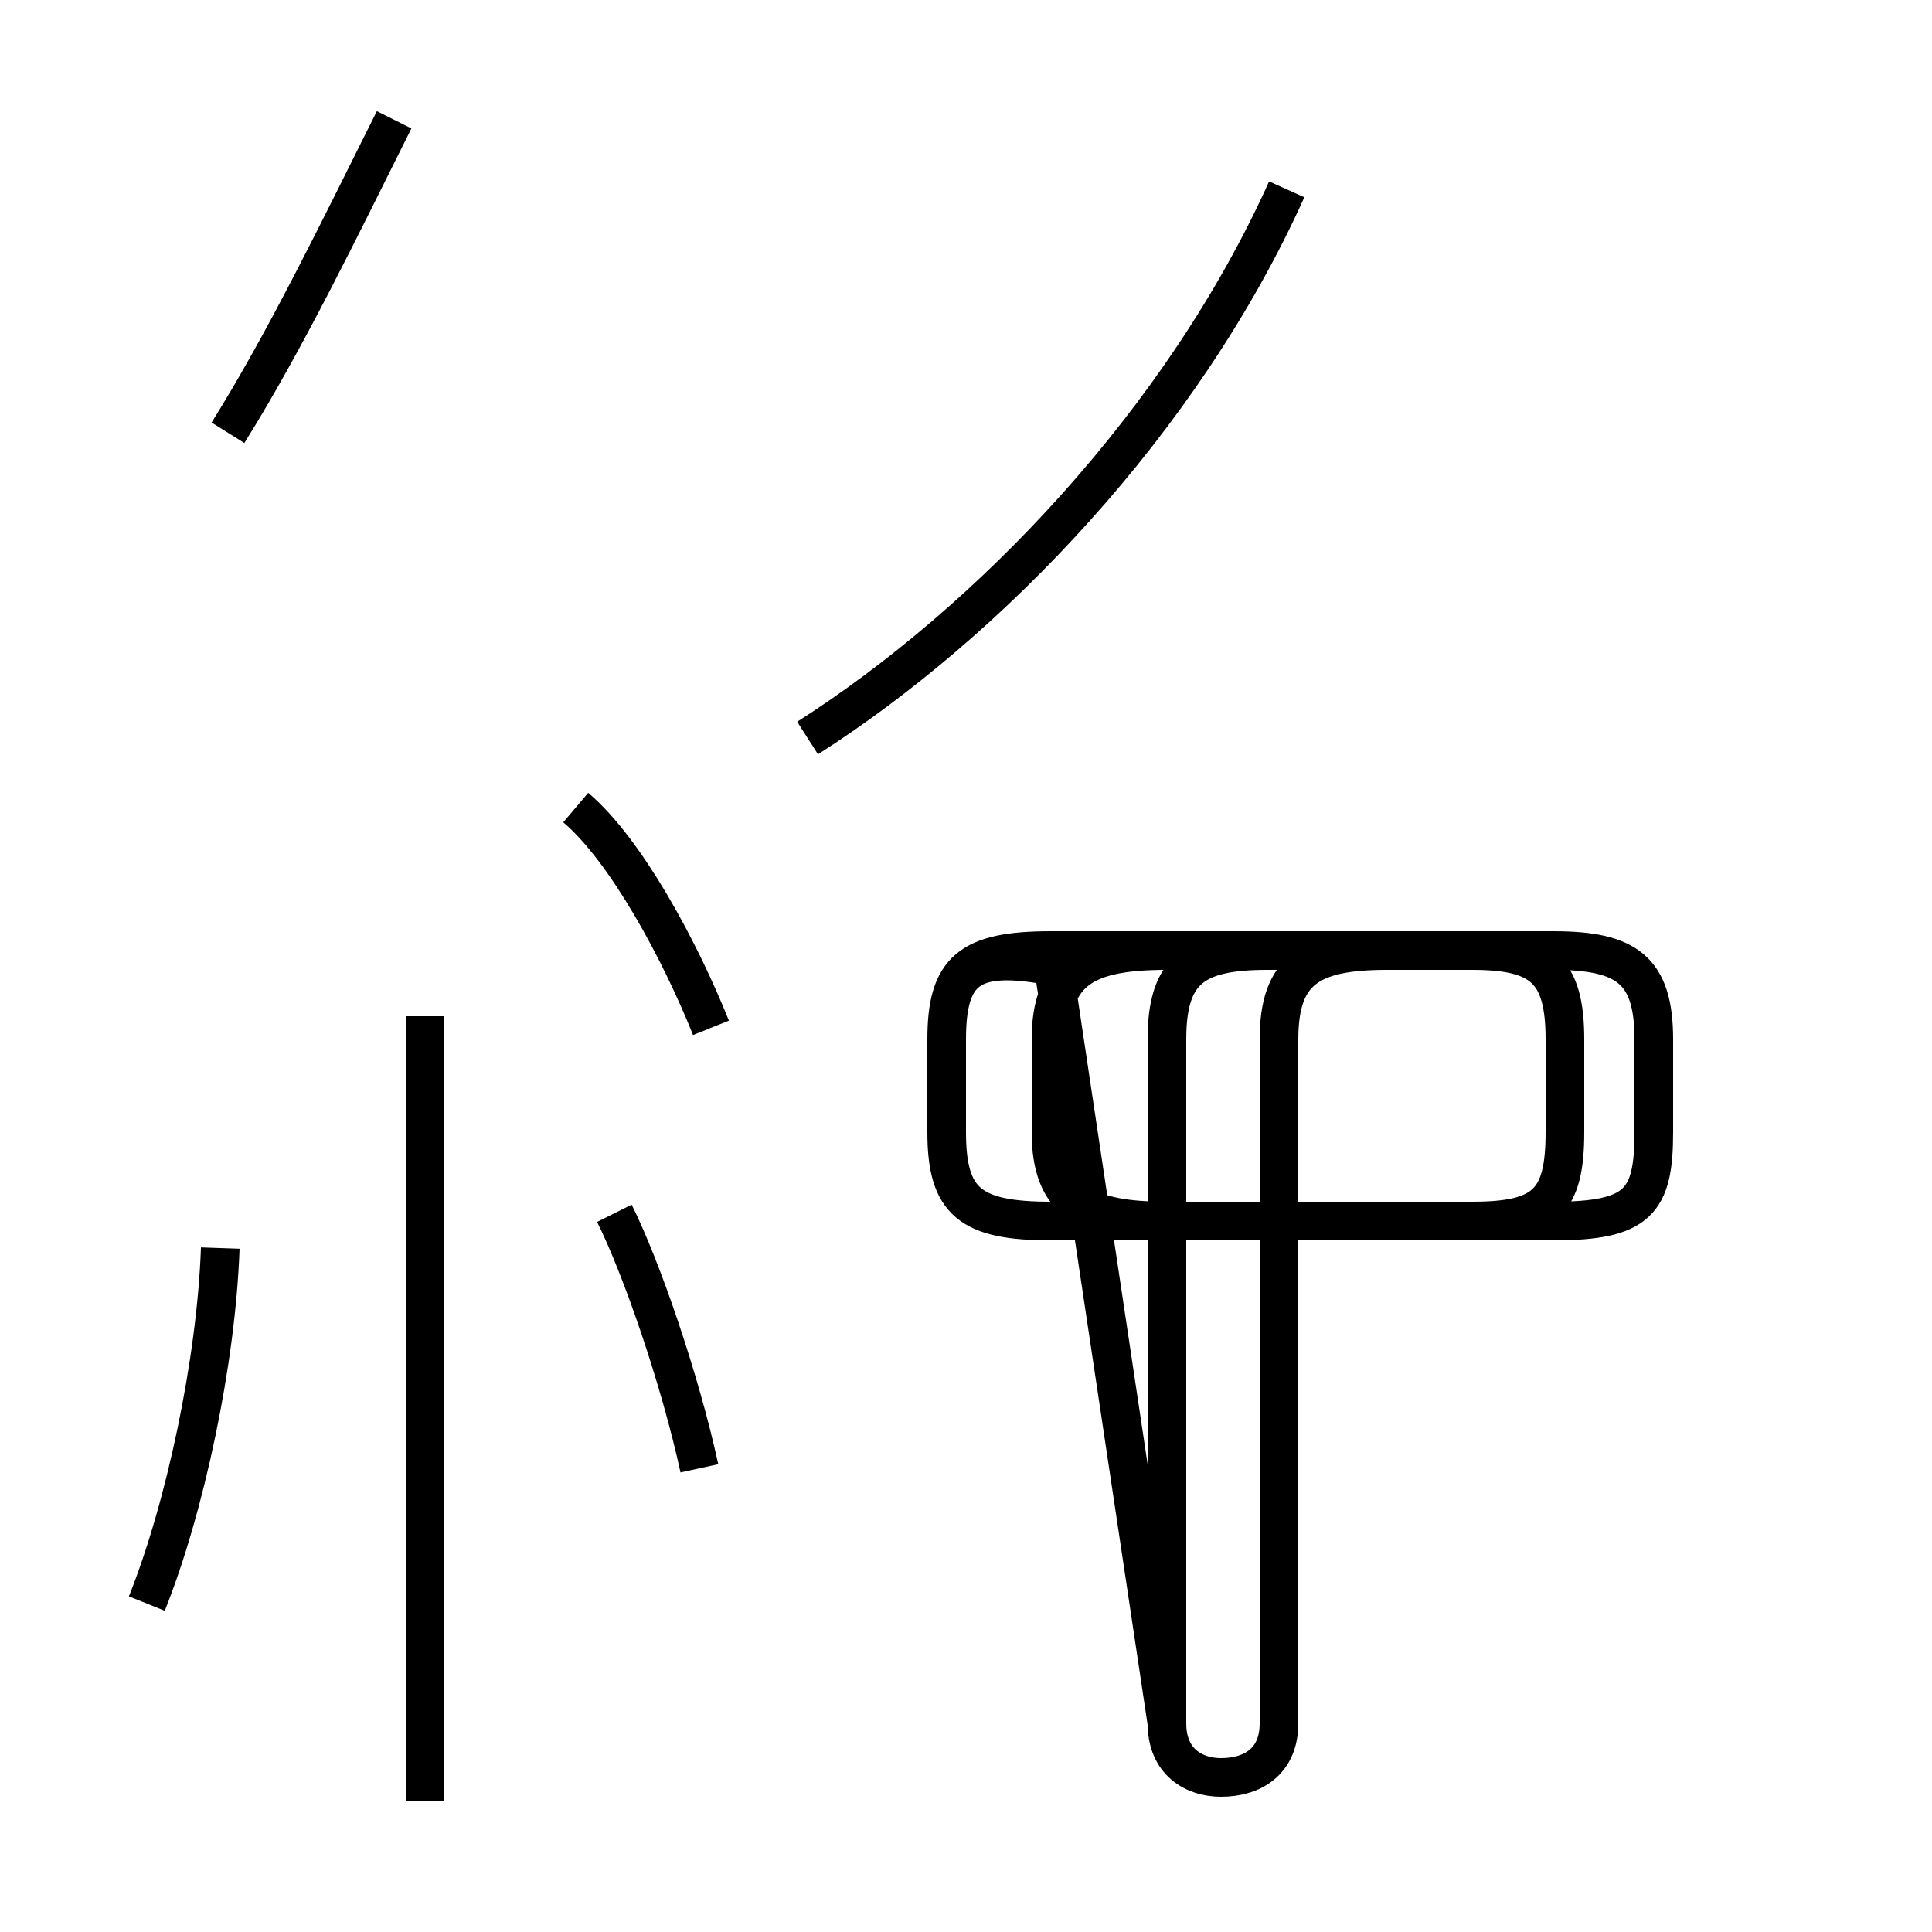 <?xml version='1.0' encoding='utf8'?>
<svg viewBox="0.0 -44.0 50.0 50.0" version="1.1" xmlns="http://www.w3.org/2000/svg">
<rect x="0.0" y="-44.0" width="50.0" height="50.0" fill="#808080" stroke="none"/>
<rect x="-1000" y="-1000" width="2000" height="2000" stroke="white" fill="white"/>
<g style="fill:none; stroke:#000000;  stroke-width:1">
<path d="M 3.8 2.5 C 4.8 5.0 5.6 8.8 5.7 11.7 M 5.9 32.8 C 7.4 35.2 8.8 38.1 10.2 40.9 M 11.0 -2.6 L 11.0 17.7 M 18.4 17.4 C 17.6 19.4 16.2 22.0 14.9 23.1 M 18.1 6.0 C 17.6 8.3 16.6 11.2 15.9 12.6 M 20.9 24.9 C 25.6 27.9 30.6 33.1 33.3 39.1 M 30.2 -0.6 L 30.2 17.1 C 30.2 18.9 30.9 19.4 32.8 19.4 L 40.2 19.4 C 42.1 19.4 42.8 18.9 42.8 17.1 L 42.8 14.7 C 42.8 12.9 42.4 12.4 40.2 12.4 L 30.2 12.4 C 28.1 12.4 27.2 12.9 27.2 14.7 L 27.2 17.1 C 27.2 18.9 28.1 19.4 30.2 19.4 L 38.1 19.4 C 39.9 19.4 40.5 18.9 40.5 17.1 L 40.5 14.7 C 40.5 12.9 40.0 12.4 38.1 12.4 L 27.2 12.4 C 25.1 12.4 24.5 12.9 24.5 14.7 L 24.5 17.1 C 24.5 18.9 25.1 19.4 27.2 19.4 L 38.1 19.4 C 39.9 19.4 40.5 18.9 40.5 17.1 L 40.5 14.7 C 40.5 12.9 40.0 12.4 38.1 12.4 L 27.2 12.4 C 25.1 12.4 24.5 12.9 24.5 14.7 L 24.5 17.1 C 24.5 18.9 25.1 19.4 27.2 19.4 L 38.1 19.4 C 39.9 19.4 40.5 18.9 40.5 17.1 L 40.5 14.7 C 40.5 12.9 40.0 12.4 38.1 12.4 L 27.2 12.4 C 25.1 12.4 24.5 12.9 24.5 14.7 L 24.5 17.1 C 24.5 18.9 25.1 19.4 27.2 19.4 L 30.2 -0.6 C 30.2 -1.6 30.9 -2.0 31.6 -2.0 C 32.4 -2.0 33.1 -1.6 33.1 -0.6 L 33.1 17.1 C 33.1 18.9 33.9 19.4 35.9 19.4 L 40.2 19.4 C 42.1 19.4 42.8 18.9 42.8 17.1 L 42.8 14.7 C 42.8 12.9 42.4 12.4 40.2 12.4 L 30.2 12.4 C 28.1 12.4 27.2 12.9 27.2 14.7 L 27.2 17.1 C 27.2 18.9 28.1 19.4 30.2 19.4 L 38.1 19.4 C 39.9 19.4 40.5 18.9 40.5 17.1 L 40.5 14.7 C 40.5 12.9 40.0 12.4 38.1 12.4 L 27.2 12.4 C 25.1 12.4 24.5 12.9 24.5 14.7 L 24.5 17.1 C 24.5 18.9 25.1 19.4 27.2 19.4 L 38.1 19.4 C 39.9 19.4 40.5 18.9 40.5 17.1 L 40.5 14.7 C 40.5 12.9 40.0 12.4 38.1 12.4 L 27.2 12.4 C 25.1 12.4 24.5 12.9 24.5 14.7 L 24.5 17.1 C 24.5 18.9 25.1 19.4 27.2 19.4 L 38.1 19.4 C 39.9 19.4 40.5 18.9 40.5 17.1 L 40.5 14.7 C 40.5 12.9 40.0 12.4 38.1 12.4 L 27.2 12.4 C 25.1 12.4 24.5 12.9 24.5 14.7 L 24.5 17.1 C 24.5 18.9 25.1 19.4 27.2 19.4 L 30.2 -0.6 C 30.2 -1.6 30.9 -2.0 31.6 -2.0 C 32.4 -2.0 33.1 -1.6 33.1 -0.6 L 33.1 17.1 C 33.1 18.9 33.9 19.4 35.9 19.4 L 40.2 19.4 C 42.1 19.4 42.8 18.9 42.8 17.1 L 42.8 14.7 C 42.8 12.9 42.4 12.4 40.2 12.4 L 30.2 12.4 C 28.1 12.4 27.2 12.9 27.2 14.7 L 27.2 17.1 C 27.2 18.9 28.1 19.4 30.2 19.4 L 38.1 19.4 C 39.9 19.4 40.5 18.9 40.5 17.1 L 40.5 14.7 C 40.5 12.9 40.0 12.4 38.1 12.4 L 27.2 12.4 C 25.1 12.4 24.5 12.9 24.5 14.7 L 24.5 17.1 C 24.5 18.9 25.1 19.4 27.2 19.4 L 38.1 19.4 C 39.9 19.4 40.5 18.9 40.5 17.1 L 40.5 14.7 C 40.5 12.9 40.0 12.4 38.1 12.4 L 27.2 12.4 C 25.1 12.4 24.5 12.9 24.5 14.7 L 24.5 17.1 C 24.5 18.9 25.1 19.4 27.2 19.4 L 38.1 19.4 C 39.9 19.4 40.5 18.9 40.5 17.1 L 40.5 14.7 C 40.5 12.9 40.0 12.4 38.1 12.4 L 27.2 12.4 C 25.1 12.4 24.5 12.9 24.5 14.7 L 24.5 17.1 C 24.5 18.9 25.1 19.4 27.2 19." transform="scale(1, -1)" />
</g>
</svg>